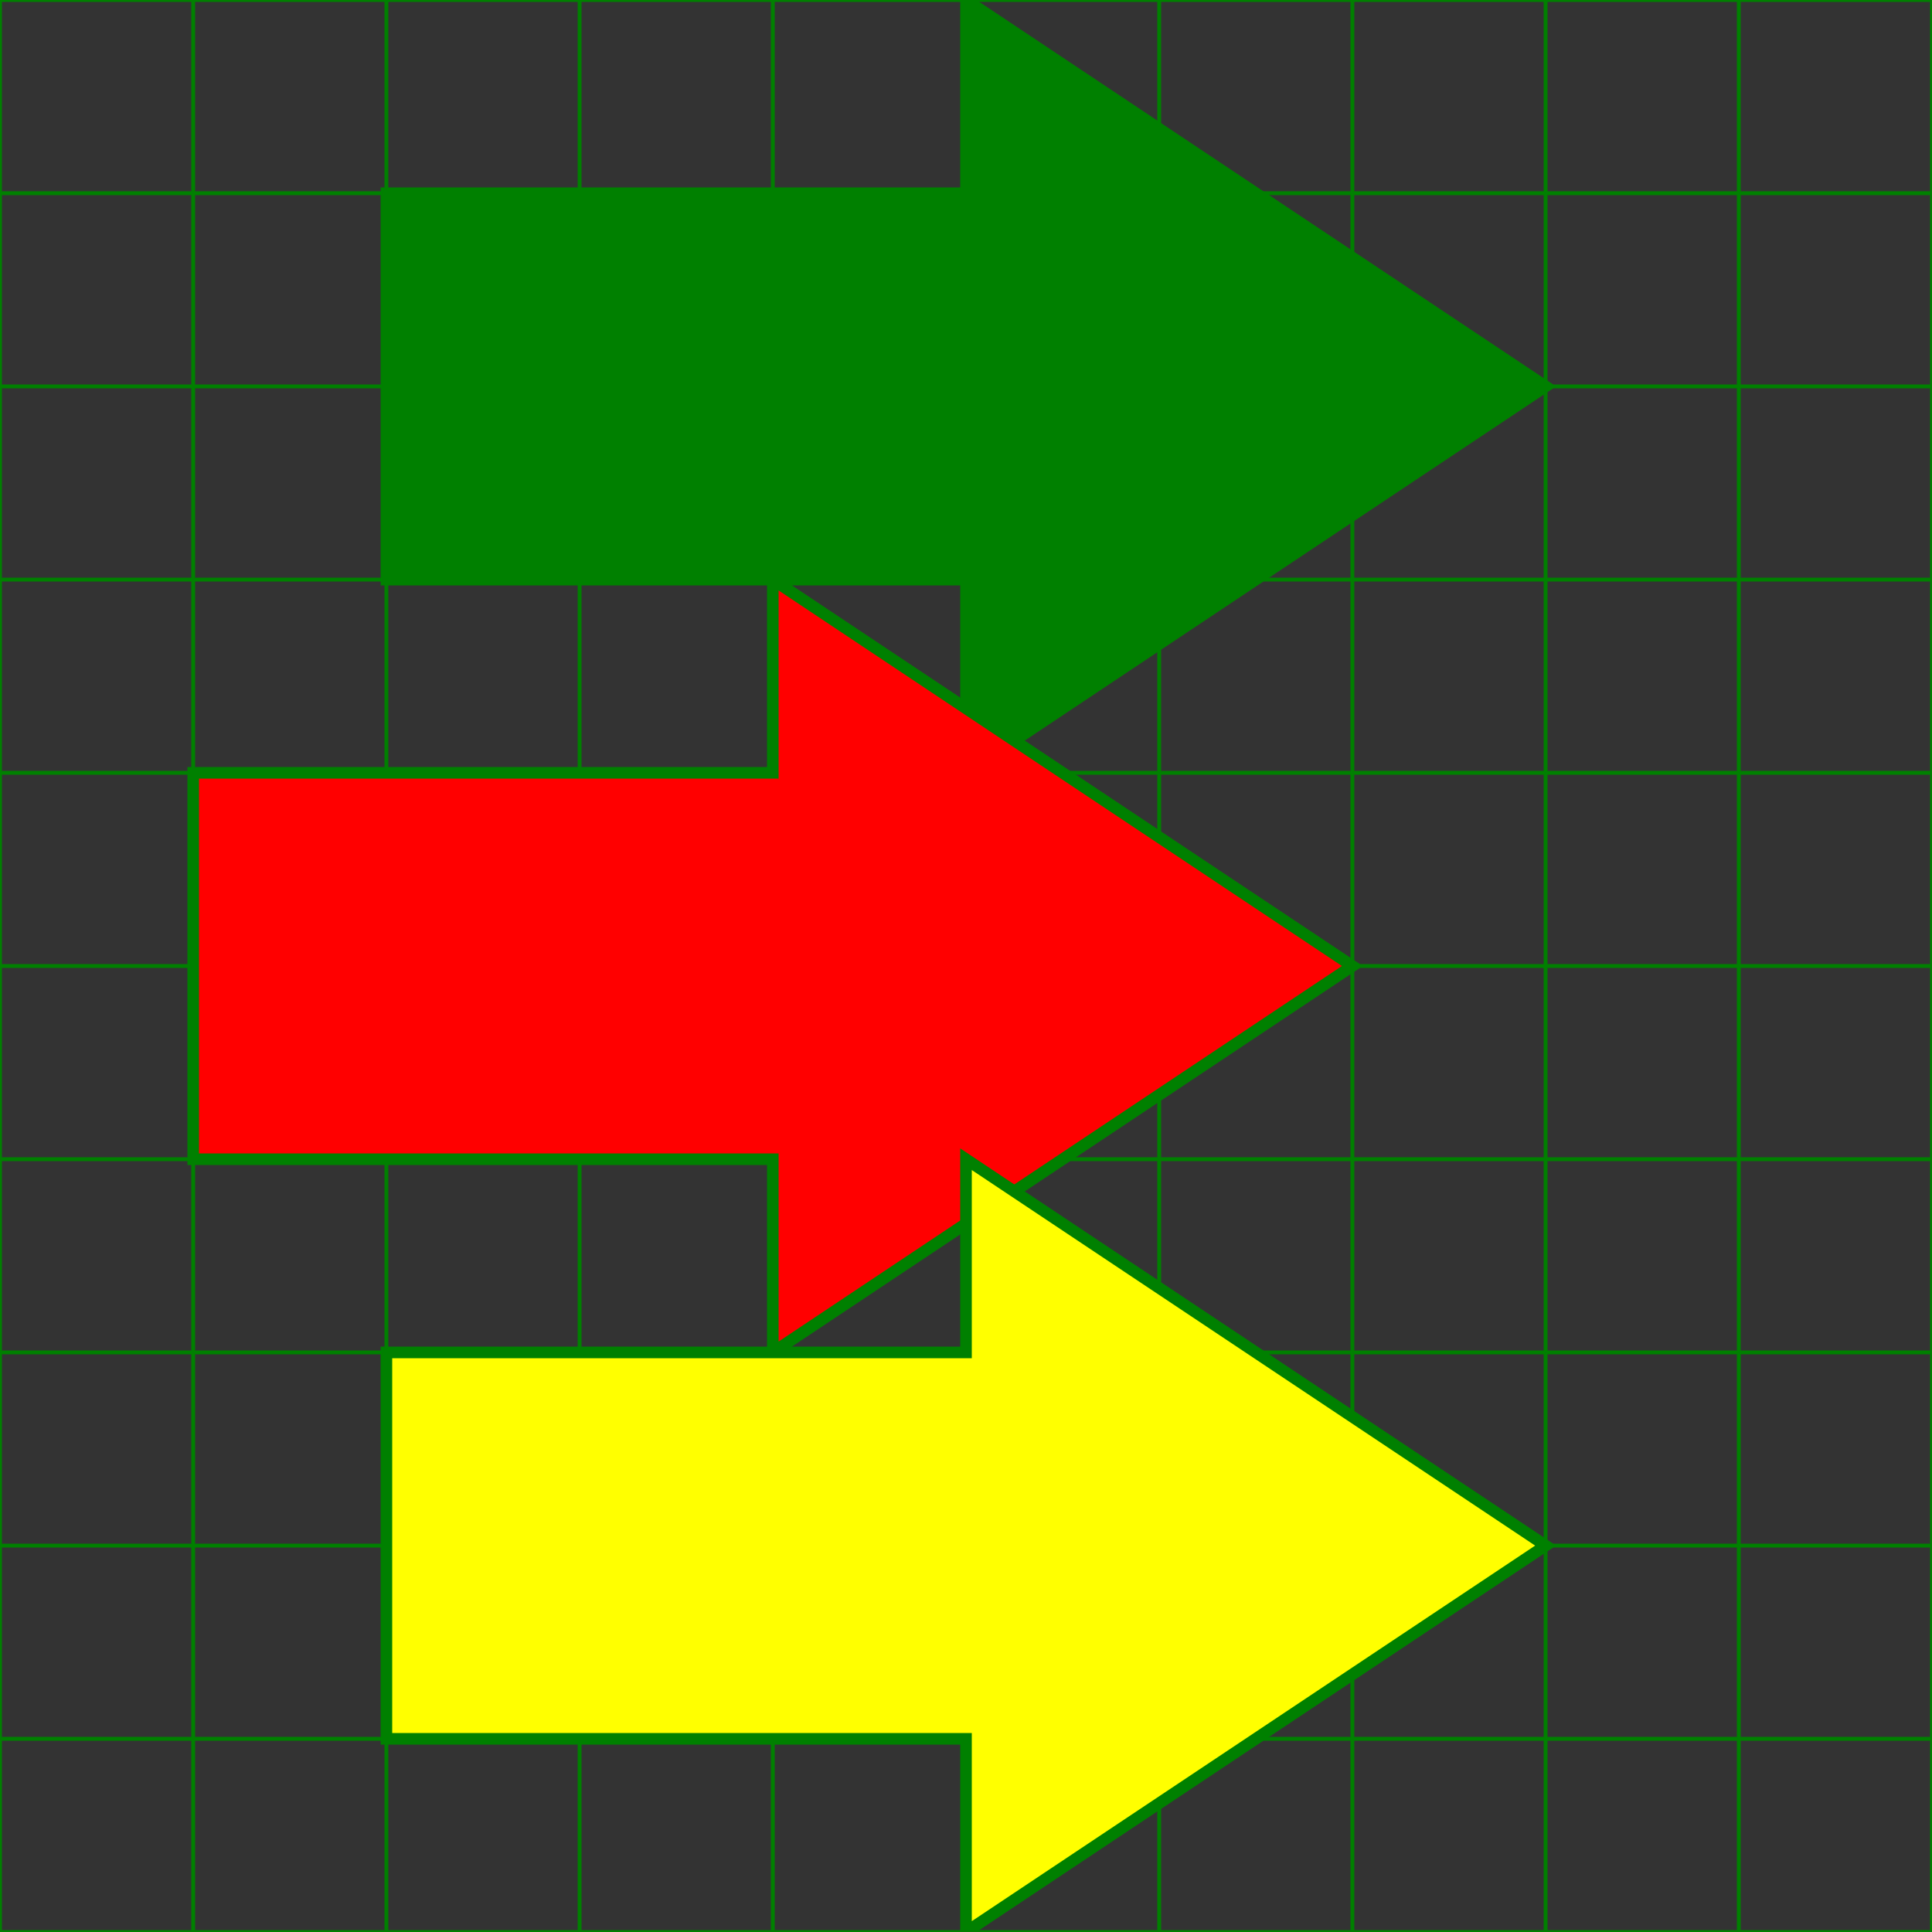 <?xml version='1.0' encoding='UTF-8' standalone='no'?>
<svg xmlns="http://www.w3.org/2000/svg" xmlns:xlink="http://www.w3.org/1999/xlink" version="1.1" viewBox="0 0 100 100" style="border:1px solid black">
  <rect x="0" y="0" width="100" height="100" fill="#333333" stroke="none"/>
  <path d="M0 0 V100" stroke="green" stroke-width="0.2" fill="transparent"/>
  <path d="M0 0 H100" stroke="green" stroke-width="0.2" fill="transparent"/>
  <path d="M10 0 V100" stroke="green" stroke-width="0.2" fill="transparent"/>
  <path d="M0 10 H100" stroke="green" stroke-width="0.2" fill="transparent"/>
  <path d="M20 0 V100" stroke="green" stroke-width="0.2" fill="transparent"/>
  <path d="M0 20 H100" stroke="green" stroke-width="0.2" fill="transparent"/>
  <path d="M30 0 V100" stroke="green" stroke-width="0.2" fill="transparent"/>
  <path d="M0 30 H100" stroke="green" stroke-width="0.2" fill="transparent"/>
  <path d="M40 0 V100" stroke="green" stroke-width="0.2" fill="transparent"/>
  <path d="M0 40 H100" stroke="green" stroke-width="0.2" fill="transparent"/>
  <path d="M50 0 V100" stroke="green" stroke-width="0.2" fill="transparent"/>
  <path d="M0 50 H100" stroke="green" stroke-width="0.2" fill="transparent"/>
  <path d="M60 0 V100" stroke="green" stroke-width="0.2" fill="transparent"/>
  <path d="M0 60 H100" stroke="green" stroke-width="0.2" fill="transparent"/>
  <path d="M70 0 V100" stroke="green" stroke-width="0.2" fill="transparent"/>
  <path d="M0 70 H100" stroke="green" stroke-width="0.2" fill="transparent"/>
  <path d="M80 0 V100" stroke="green" stroke-width="0.2" fill="transparent"/>
  <path d="M0 80 H100" stroke="green" stroke-width="0.2" fill="transparent"/>
  <path d="M90 0 V100" stroke="green" stroke-width="0.2" fill="transparent"/>
  <path d="M0 90 H100" stroke="green" stroke-width="0.2" fill="transparent"/>
  <path d="M100 0 V100" stroke="green" stroke-width="0.2" fill="transparent"/>
  <path d="M0 100 H100" stroke="green" stroke-width="0.2" fill="transparent"/>
  <path d="M20 10 H50 V0 L 80 20 L 50 40 V30 H20 Z" stroke="green" stroke-width="0.6" fill="green"/>
  <path d="M10 40 h30 v-10 l30 20 l-30 20 v-10 h-30 Z" stroke="green" stroke-width="0.6" fill="red"/>
  <path d="M20 70 h30 v-10 l30 20 l-30 20 v-10 h-30 Z" stroke="green" stroke-width="0.6" fill="yellow"/>
</svg>
